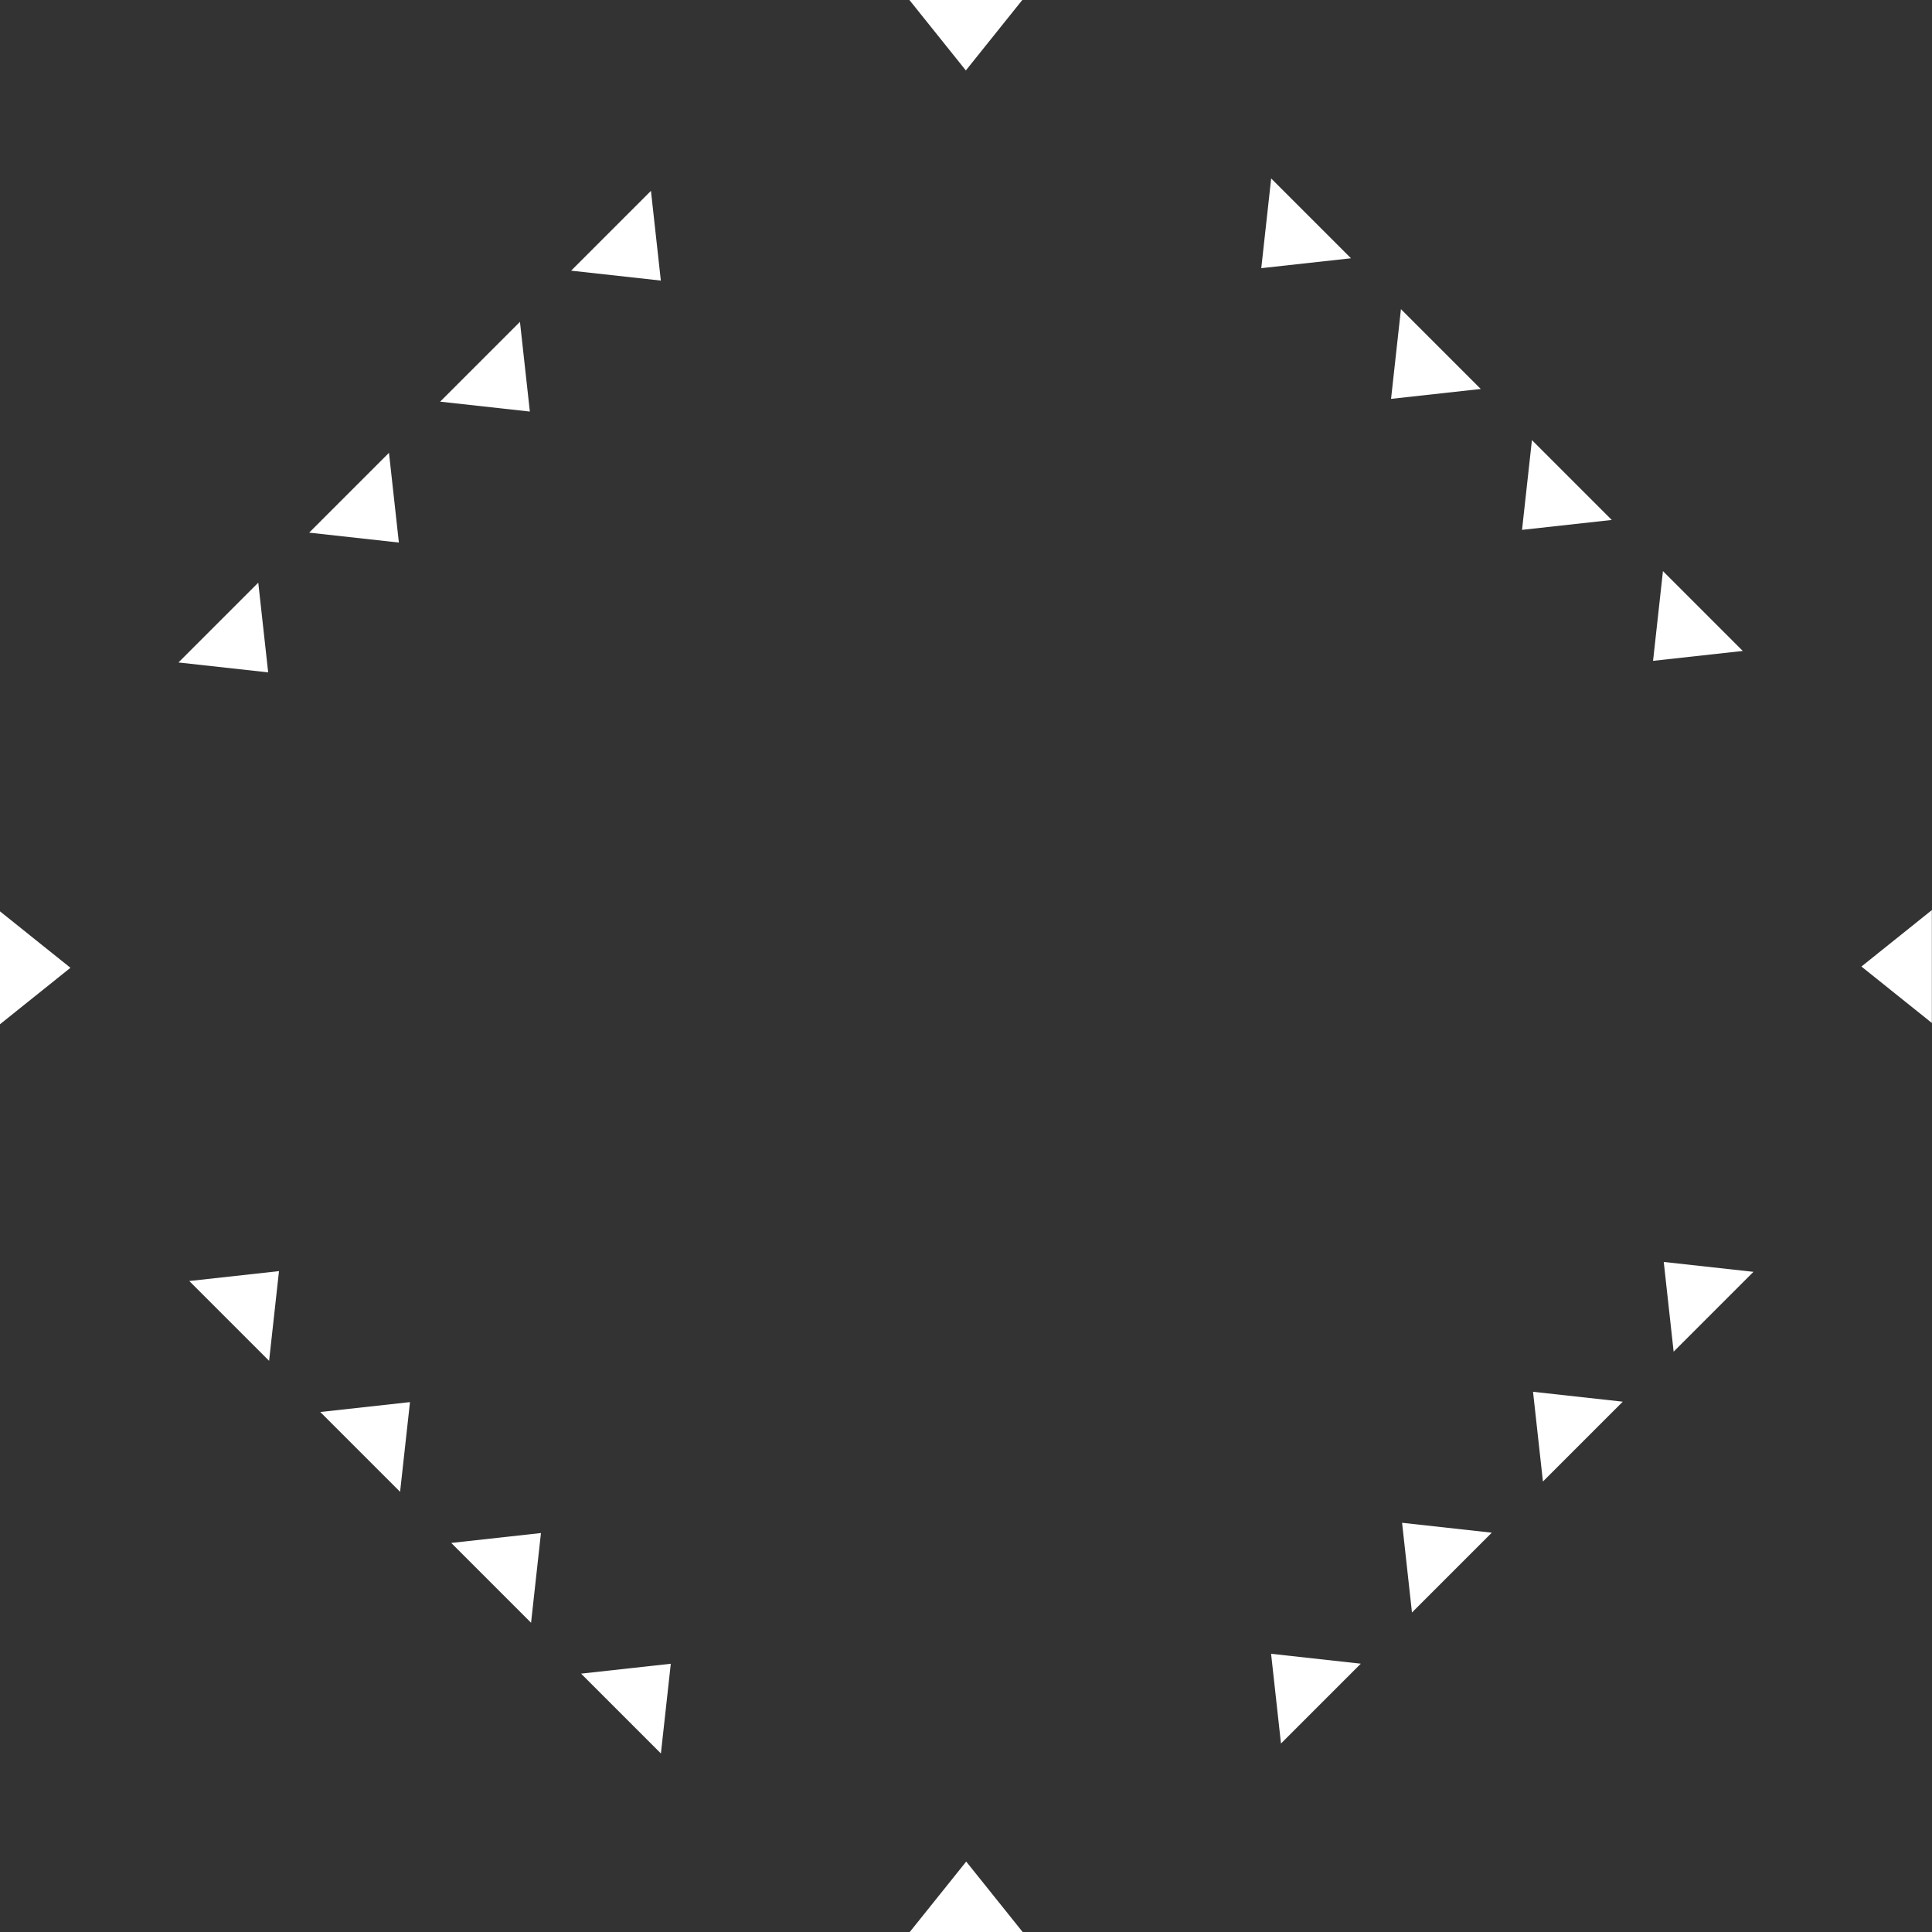 <svg width="1327.3" height="1327.3" version="1.1" viewBox="0 0 1327.3 1327.3" xmlns="http://www.w3.org/2000/svg">
 <rect x="0" y="0" width="1327.3" height="1327.3" fill="#333333" stroke="none"/>
 <g>
  <g transform="translate(14.204 27.806)">
   <g transform="matrix(1.333 0 0 -1.333 1313 674.99)">
    <path d="M 0,0 -36.303,29.091 0,58.182 Z" fill="#fff"/>
   </g>
   <g transform="matrix(1.333 0 0 -1.333 1135.6 900.8)">
    <path d="m0 0-5.1 46.241 46.241-5.1z" fill="#fff"/>
   </g>
   <g transform="matrix(1.333 0 0 -1.333 1045.8 990)">
    <path d="m0 0-5.1 46.241 46.241-5.1z" fill="#fff"/>
   </g>
   <g transform="matrix(1.333 0 0 -1.333 955.83 1080)">
    <path d="m0 0-5.1 46.241 46.241-5.1z" fill="#fff"/>
   </g>
   <g transform="matrix(1.333 0 0 -1.333 865.84 1170)">
    <path d="m0 0-5.1 46.241 46.241-5.1z" fill="#fff"/>
   </g>
   <g transform="matrix(1.333 0 0 -1.333 610.81 1299.5)">
    <path d="M 0,0 29.091,36.303 58.182,0 Z" fill="#fff"/>
   </g>
   <g transform="matrix(1.333 0 0 -1.333 385 1122)">
    <path d="m0 0 46.241 5.1-5.1-46.241z" fill="#fff"/>
   </g>
   <g transform="matrix(1.333 0 0 -1.333 295.8 1032.2)">
    <path d="m0 0 46.241 5.1-5.1-46.241z" fill="#fff"/>
   </g>
   <g transform="matrix(1.333 0 0 -1.333 205.82 942.25)">
    <path d="m0 0 46.241 5.1-5.1-46.241z" fill="#fff"/>
   </g>
   <g transform="matrix(1.333 0 0 -1.333 115.83 852.26)">
    <path d="m0 0 46.241 5.1-5.1-46.241z" fill="#fff"/>
   </g>
   <g transform="matrix(1.333 0 0 -1.333 -14.204 598.3)">
    <path d="M 0,0 36.303,-29.091 0,-58.182 Z" fill="#fff"/>
   </g>
   <g transform="matrix(1.333 0 0 -1.333 163.23 372.48)">
    <path d="m0 0 5.1-46.241-46.241 5.1z" fill="#fff"/>
   </g>
   <g transform="matrix(1.333 0 0 -1.333 253.03 283.29)">
    <path d="m0 0 5.1-46.241-46.241 5.1z" fill="#fff"/>
   </g>
   <g transform="matrix(1.333 0 0 -1.333 343.01 193.3)">
    <path d="m0 0 5.1-46.241-46.241 5.1z" fill="#fff"/>
   </g>
   <g transform="matrix(1.333 0 0 -1.333 433 103.31)">
    <path d="m0 0 5.1-46.241-46.241 5.1z" fill="#fff"/>
   </g>
   <g transform="matrix(1.333 0 0 -1.333 688.12 -27.806)">
    <path d="m0 0-29.091-36.303-29.091 36.303z" fill="#fff"/>
   </g>
   <g transform="matrix(1.333 0 0 -1.333 913.94 149.63)">
    <path d="m0 0-46.241-5.1 5.1 46.241z" fill="#fff"/>
   </g>
   <g transform="matrix(1.333 0 0 -1.333 1003.1 239.42)">
    <path d="m0 0-46.241-5.1 5.1 46.241z" fill="#fff"/>
   </g>
   <path d="m1093.1 329.41-61.655 6.8 6.8-61.655z" fill="#fff"/>
   <g transform="matrix(1.333 0 0 -1.333 1183.1 419.4)">
    <path d="m0 0-46.241-5.1 5.1 46.241z" fill="#fff"/>
   </g>
  </g>
 </g>
</svg>